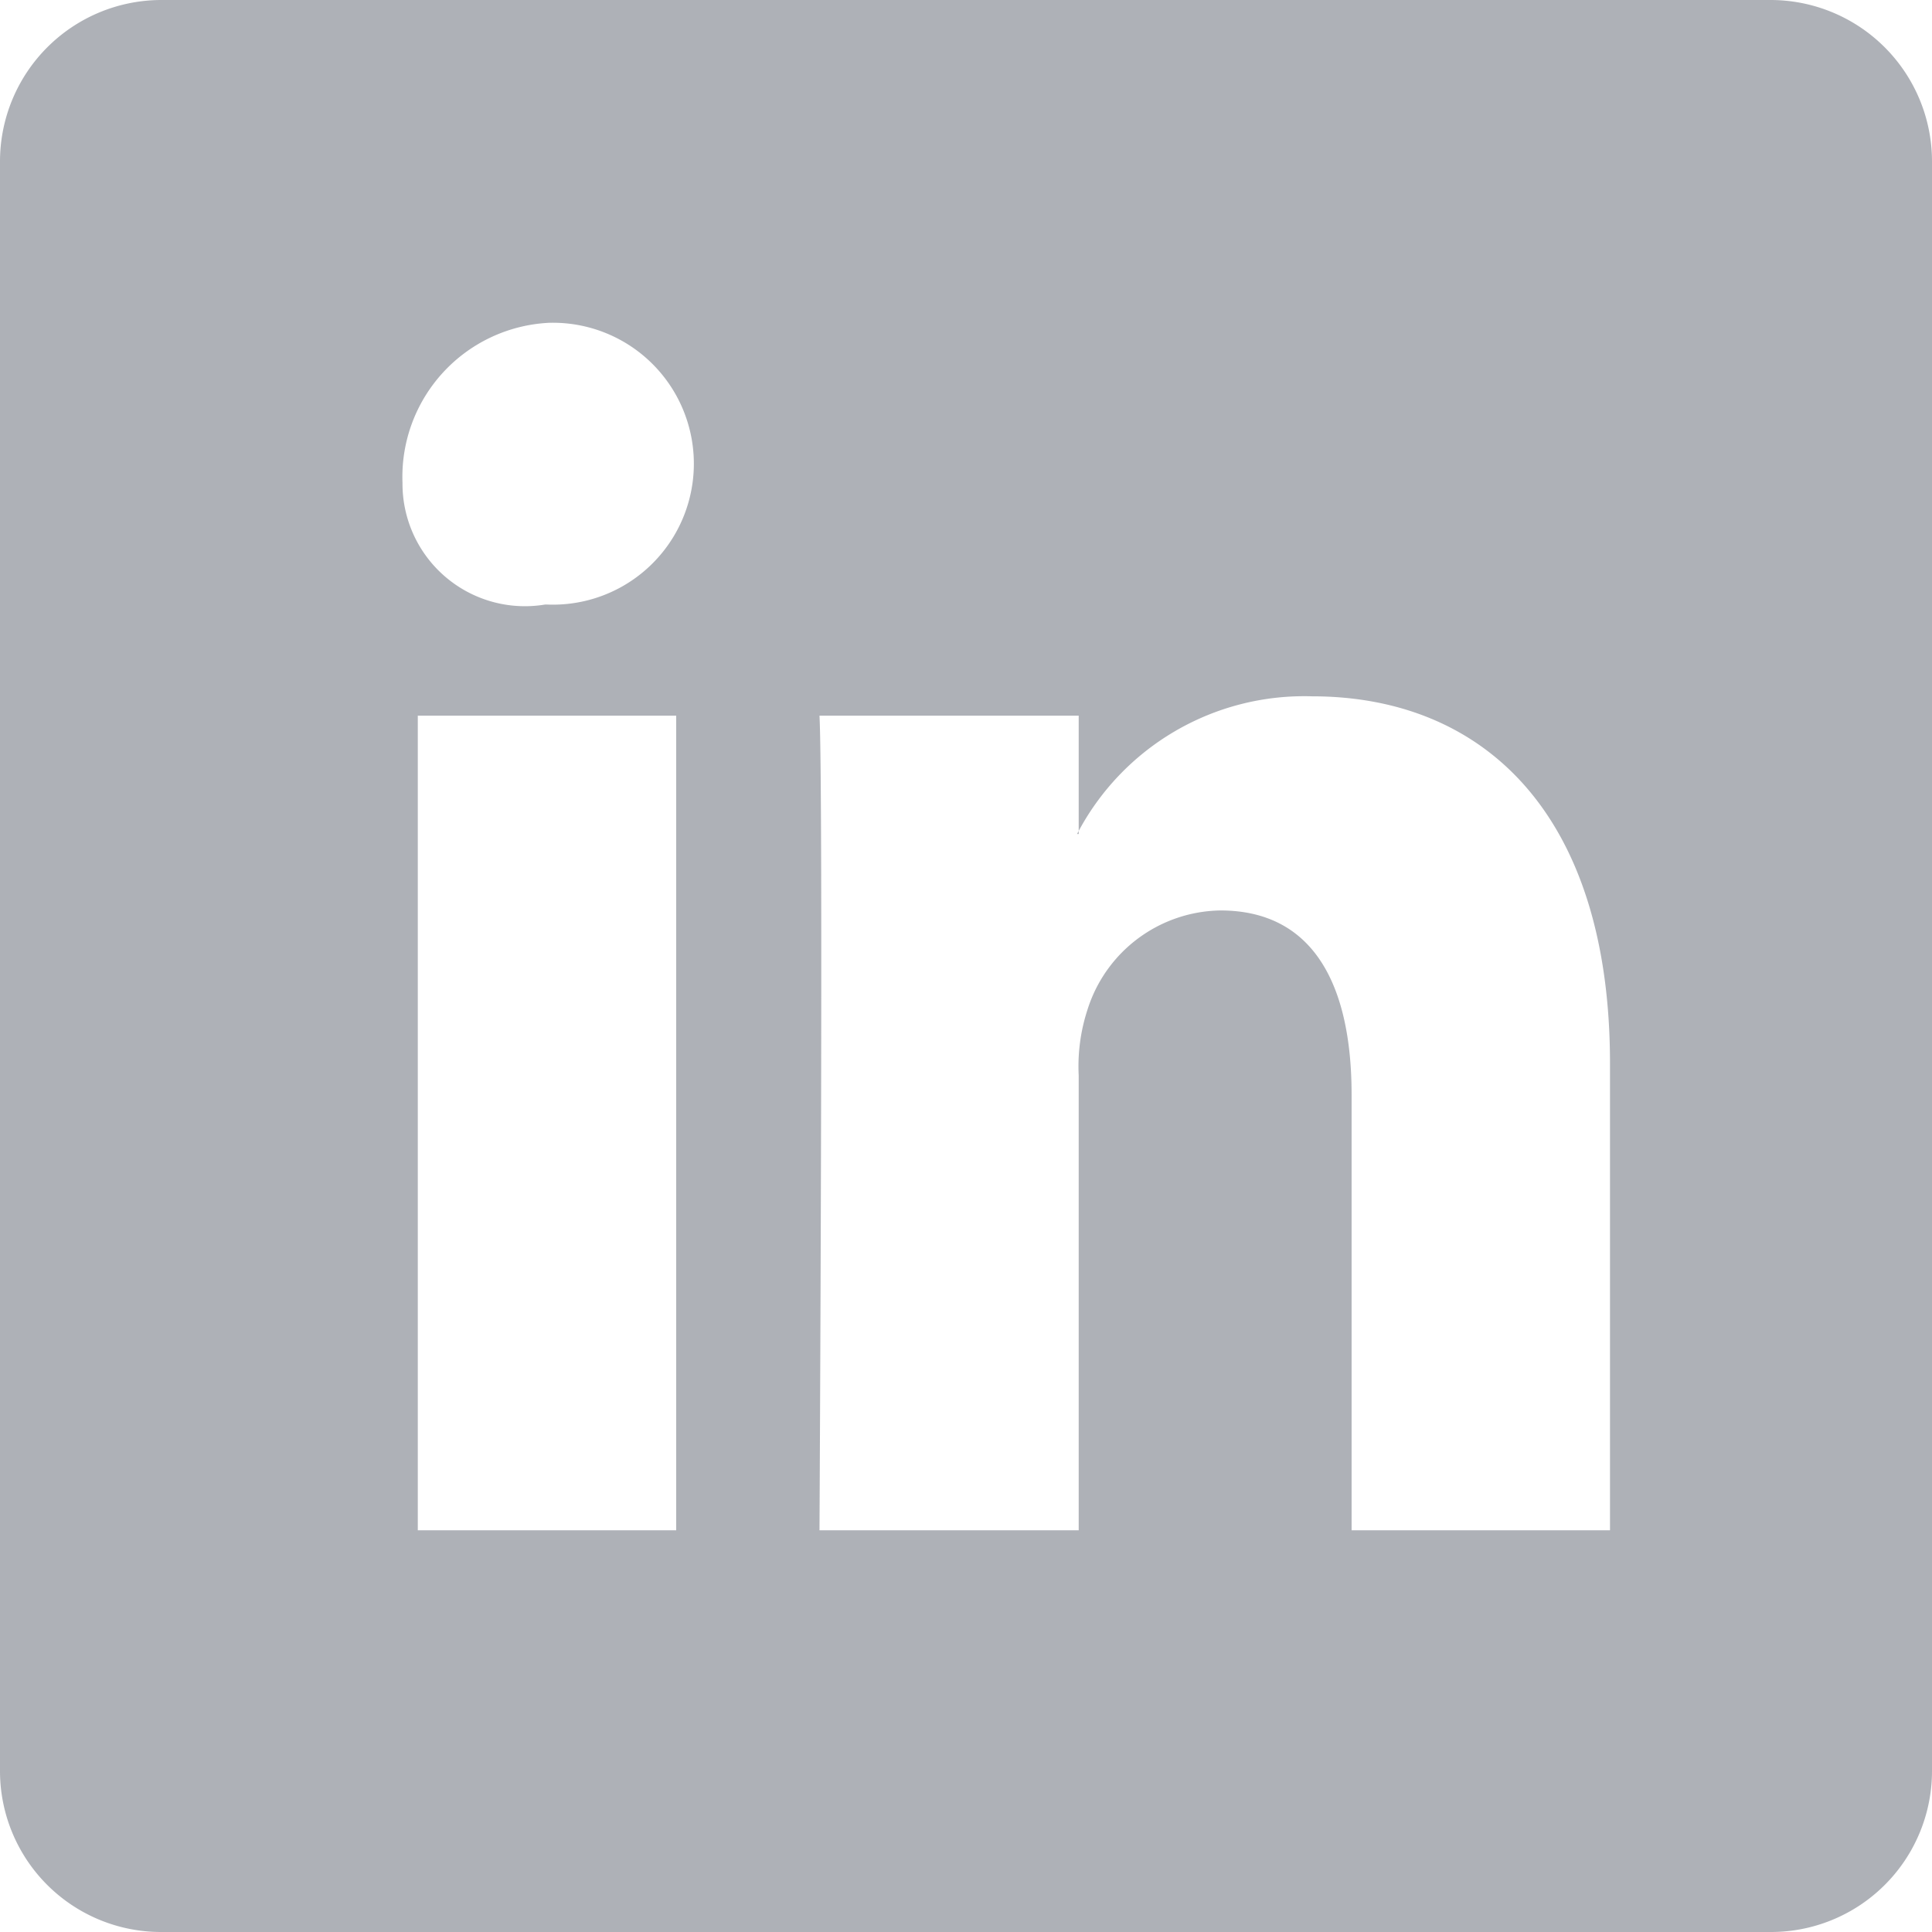 <svg xmlns="http://www.w3.org/2000/svg" width="24" height="24" viewBox="0 0 24 24">
<defs>
    <style>
      .cls-1 {
        fill: #353d4c;
        fill-rule: evenodd;
        opacity: 0.4;
      }
    </style>
  </defs>
  <path id="Shape_1_copy_2" data-name="Shape 1 copy 2" class="cls-1" d="M1451.4,2729.01v-10.12h-3.21v10.12h3.21Zm-1.6-11.5a1.751,1.751,0,1,0,.02-3.5A1.916,1.916,0,0,0,1448,2716a1.521,1.521,0,0,0,1.77,1.51h0.03Zm3.38,11.5h3.22v-5.65a2.263,2.263,0,0,1,.11-0.82,1.759,1.759,0,0,1,1.65-1.23c1.16,0,1.63.93,1.63,2.29v5.41H1463v-5.8c0-3.11-1.58-4.56-3.7-4.56a3.181,3.181,0,0,0-2.92,1.71h0.02v-1.47h-3.22c0.05,0.95,0,10.12,0,10.12h0ZM1445,2710h20a2.006,2.006,0,0,1,2,2v20a2,2,0,0,1-2,2h-20a2,2,0,0,1-2-2v-20A2.006,2.006,0,0,1,1445,2710Z" transform="translate(-1443 -2710)"/>
</svg>
